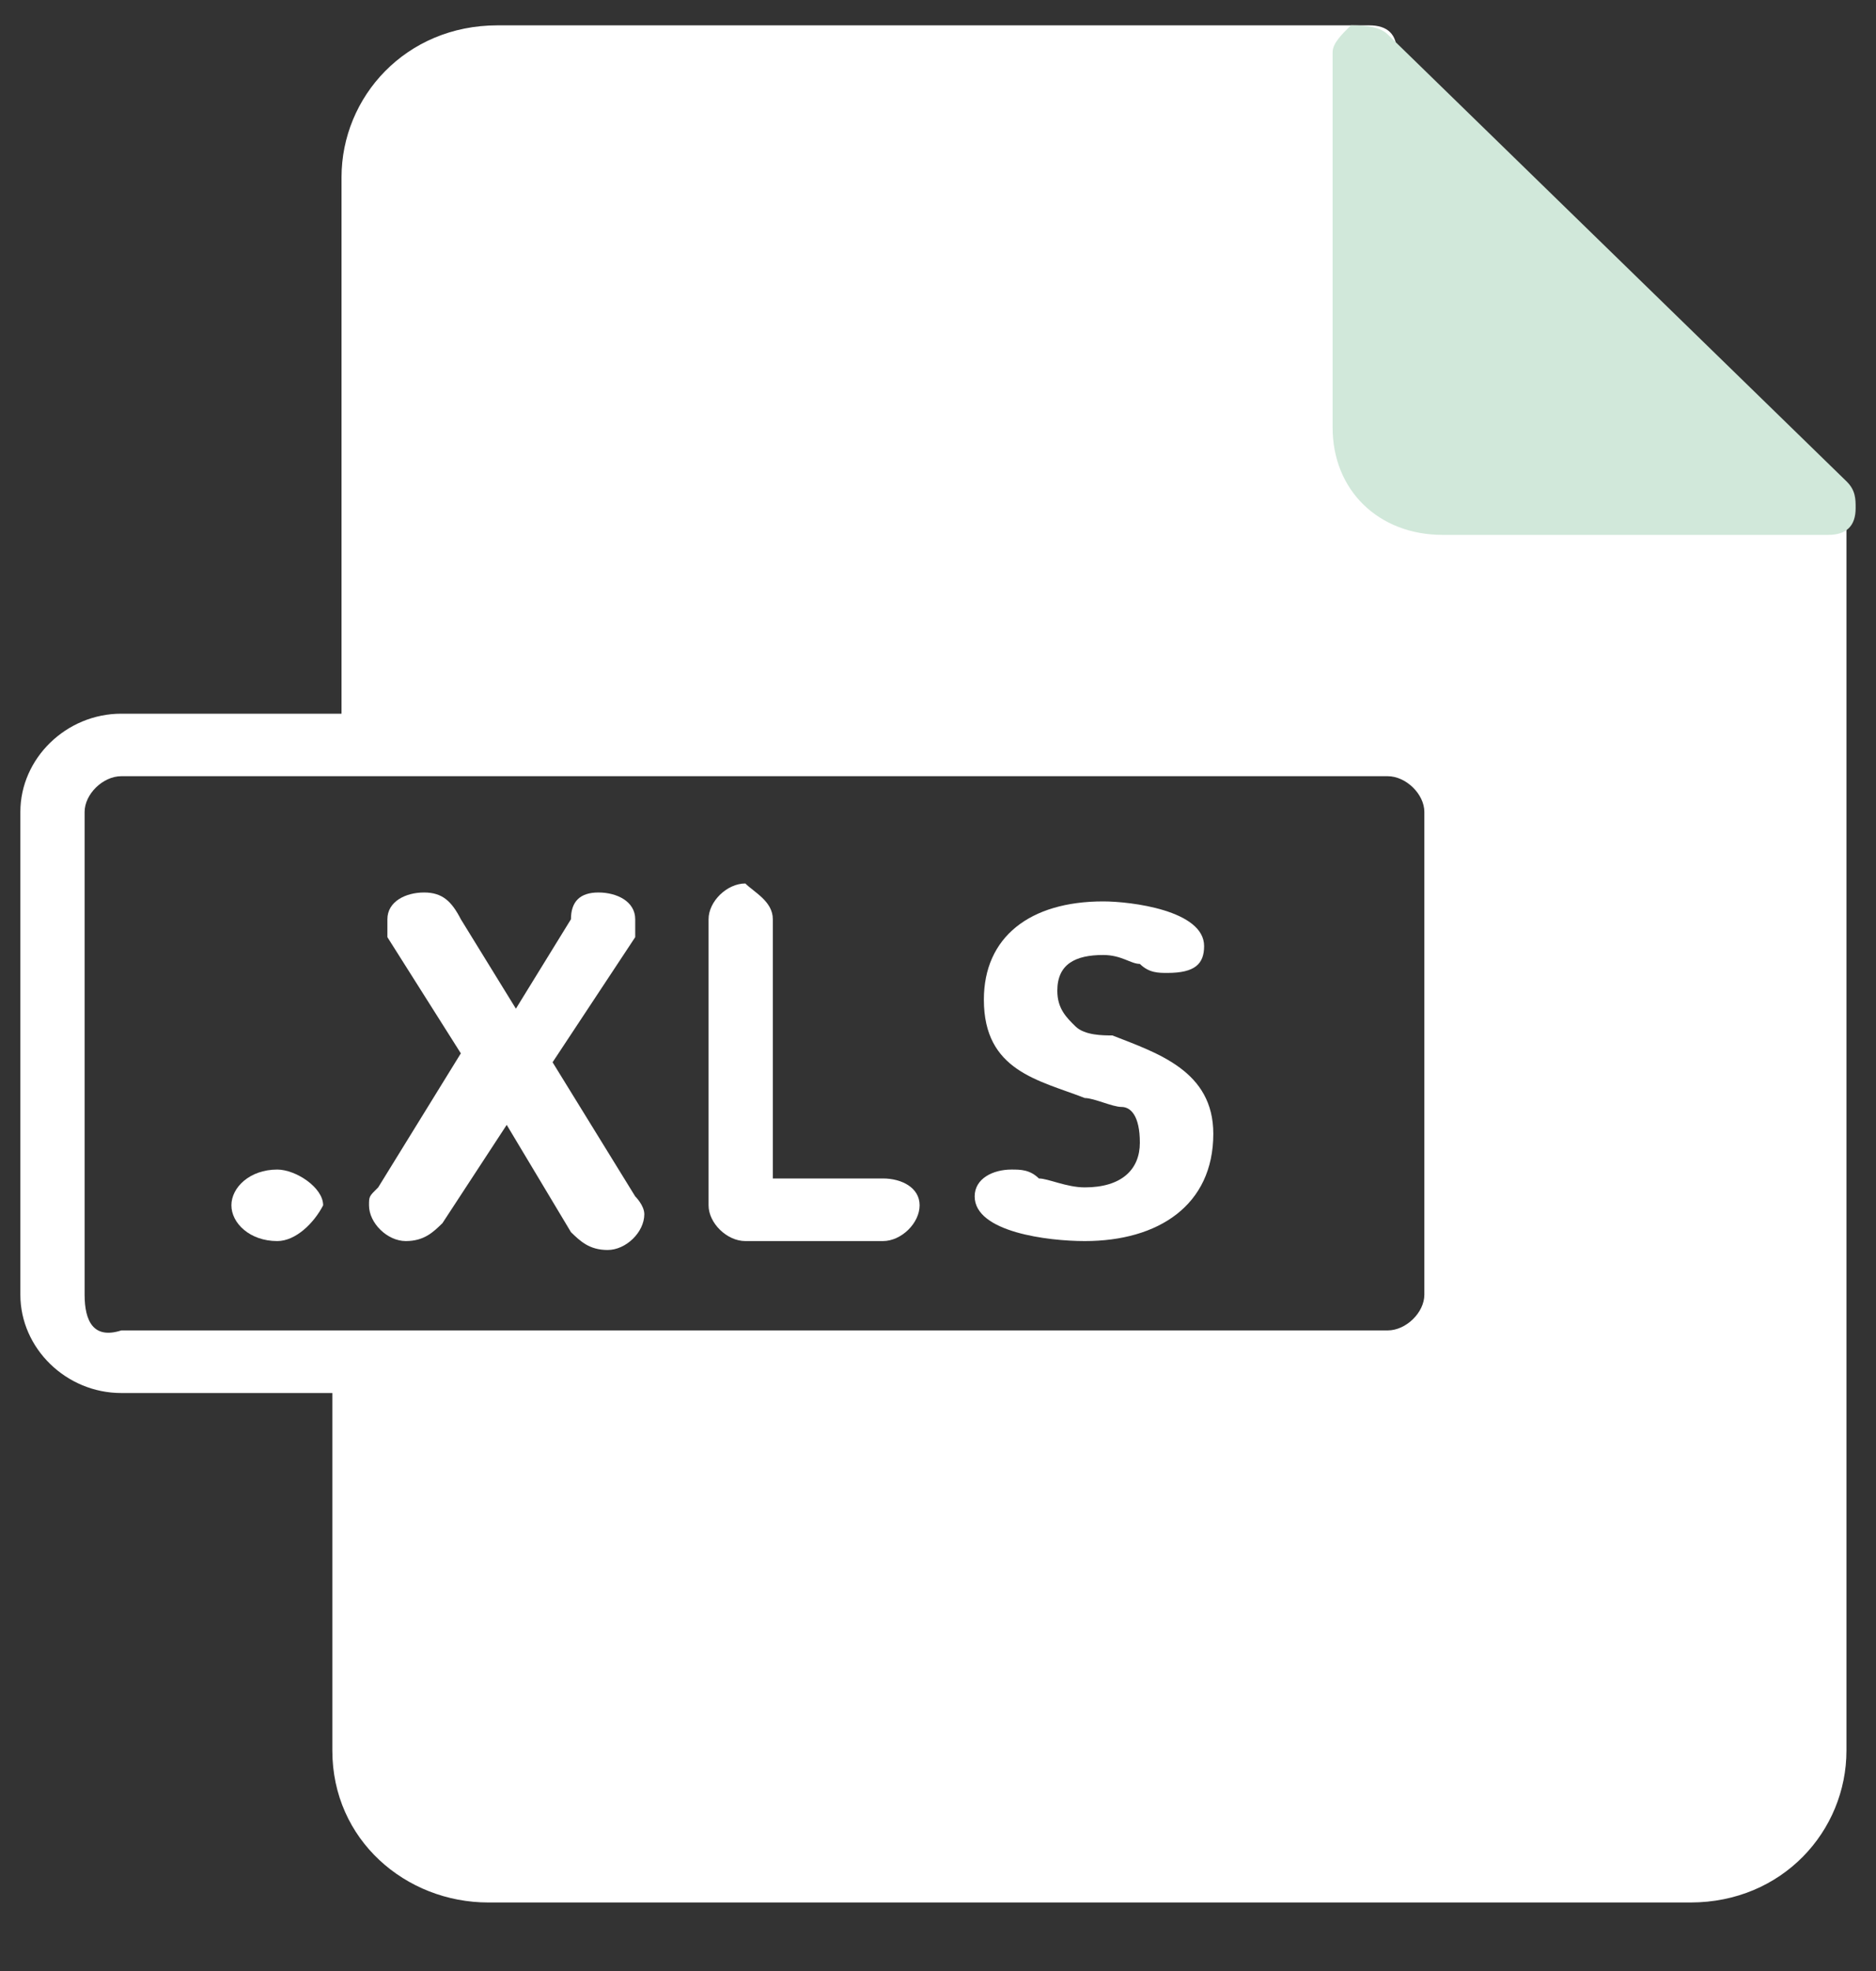 <svg width="20" height="21" viewBox="0 0 20 21" fill="none" xmlns="http://www.w3.org/2000/svg">
<rect x="0" y="0" width="20" height="21" fill="#333333" stroke="none"/>
<path d="M19.49 5.128H15.381C15.087 5.128 14.892 4.937 14.892 4.651V0.556C14.892 0.366 14.794 0.27 14.598 0.27H5.304C4.326 0.27 3.641 1.032 3.641 1.889V7.604H1.293C0.706 7.604 0.217 8.08 0.217 8.651V13.794C0.217 14.366 0.706 14.842 1.293 14.842H3.543V18.651C3.543 19.604 4.326 20.27 5.206 20.27H18.022C19.001 20.27 19.685 19.509 19.685 18.651V5.318C19.783 5.223 19.685 5.128 19.49 5.128ZM0.902 13.794V8.651C0.902 8.461 1.097 8.27 1.293 8.27H14.794C14.989 8.27 15.185 8.461 15.185 8.651V13.794C15.185 13.985 14.989 14.175 14.794 14.175H1.293C0.999 14.27 0.902 14.08 0.902 13.794Z" fill="white"/>
<path d="M19.685 5.128L14.794 0.366C14.696 0.27 14.5 0.27 14.402 0.27C14.305 0.366 14.207 0.461 14.207 0.556V4.556C14.207 5.223 14.696 5.699 15.381 5.699H19.49C19.685 5.699 19.783 5.604 19.783 5.413C19.783 5.318 19.783 5.223 19.685 5.128Z" fill="#D1E8DA"/>
<path d="M2.956 13.223C2.663 13.223 2.467 13.032 2.467 12.842C2.467 12.651 2.663 12.461 2.956 12.461C3.152 12.461 3.445 12.651 3.445 12.842C3.347 13.032 3.152 13.223 2.956 13.223Z" fill="white"/>
<path d="M4.717 13.032C4.619 13.128 4.521 13.223 4.326 13.223C4.13 13.223 3.934 13.032 3.934 12.842C3.934 12.747 3.934 12.747 4.032 12.651L4.913 11.223L4.13 9.985C4.13 9.889 4.13 9.889 4.13 9.794C4.13 9.604 4.326 9.509 4.521 9.509C4.717 9.509 4.815 9.604 4.913 9.794L5.5 10.747L6.087 9.794C6.087 9.604 6.185 9.509 6.38 9.509C6.576 9.509 6.772 9.604 6.772 9.794C6.772 9.889 6.772 9.889 6.772 9.985L5.891 11.318L6.772 12.747C6.772 12.747 6.869 12.842 6.869 12.937C6.869 13.128 6.674 13.318 6.478 13.318C6.282 13.318 6.185 13.223 6.087 13.128L5.402 11.985L4.717 13.032Z" fill="white"/>
<path d="M9.413 13.223H7.946C7.75 13.223 7.554 13.032 7.554 12.842V9.794C7.554 9.604 7.75 9.413 7.946 9.413C8.043 9.509 8.239 9.604 8.239 9.794V12.556H9.413C9.609 12.556 9.804 12.651 9.804 12.842C9.804 13.032 9.609 13.223 9.413 13.223Z" fill="white"/>
<path d="M11.957 11.794C11.859 11.794 11.663 11.699 11.565 11.699C11.076 11.508 10.489 11.413 10.489 10.651C10.489 9.985 10.978 9.604 11.761 9.604C12.055 9.604 12.837 9.699 12.837 10.08C12.837 10.27 12.739 10.366 12.446 10.366C12.348 10.366 12.25 10.366 12.152 10.27C12.055 10.27 11.957 10.175 11.761 10.175C11.467 10.175 11.272 10.27 11.272 10.556C11.272 10.747 11.37 10.842 11.467 10.937C11.565 11.032 11.761 11.032 11.859 11.032C12.348 11.223 12.935 11.413 12.935 12.08C12.935 12.842 12.348 13.223 11.565 13.223C11.174 13.223 10.391 13.128 10.391 12.747C10.391 12.556 10.587 12.461 10.783 12.461C10.88 12.461 10.978 12.461 11.076 12.556C11.174 12.556 11.37 12.651 11.565 12.651C11.957 12.651 12.152 12.461 12.152 12.175C12.152 11.889 12.055 11.794 11.957 11.794Z" fill="white"/>
</svg>
